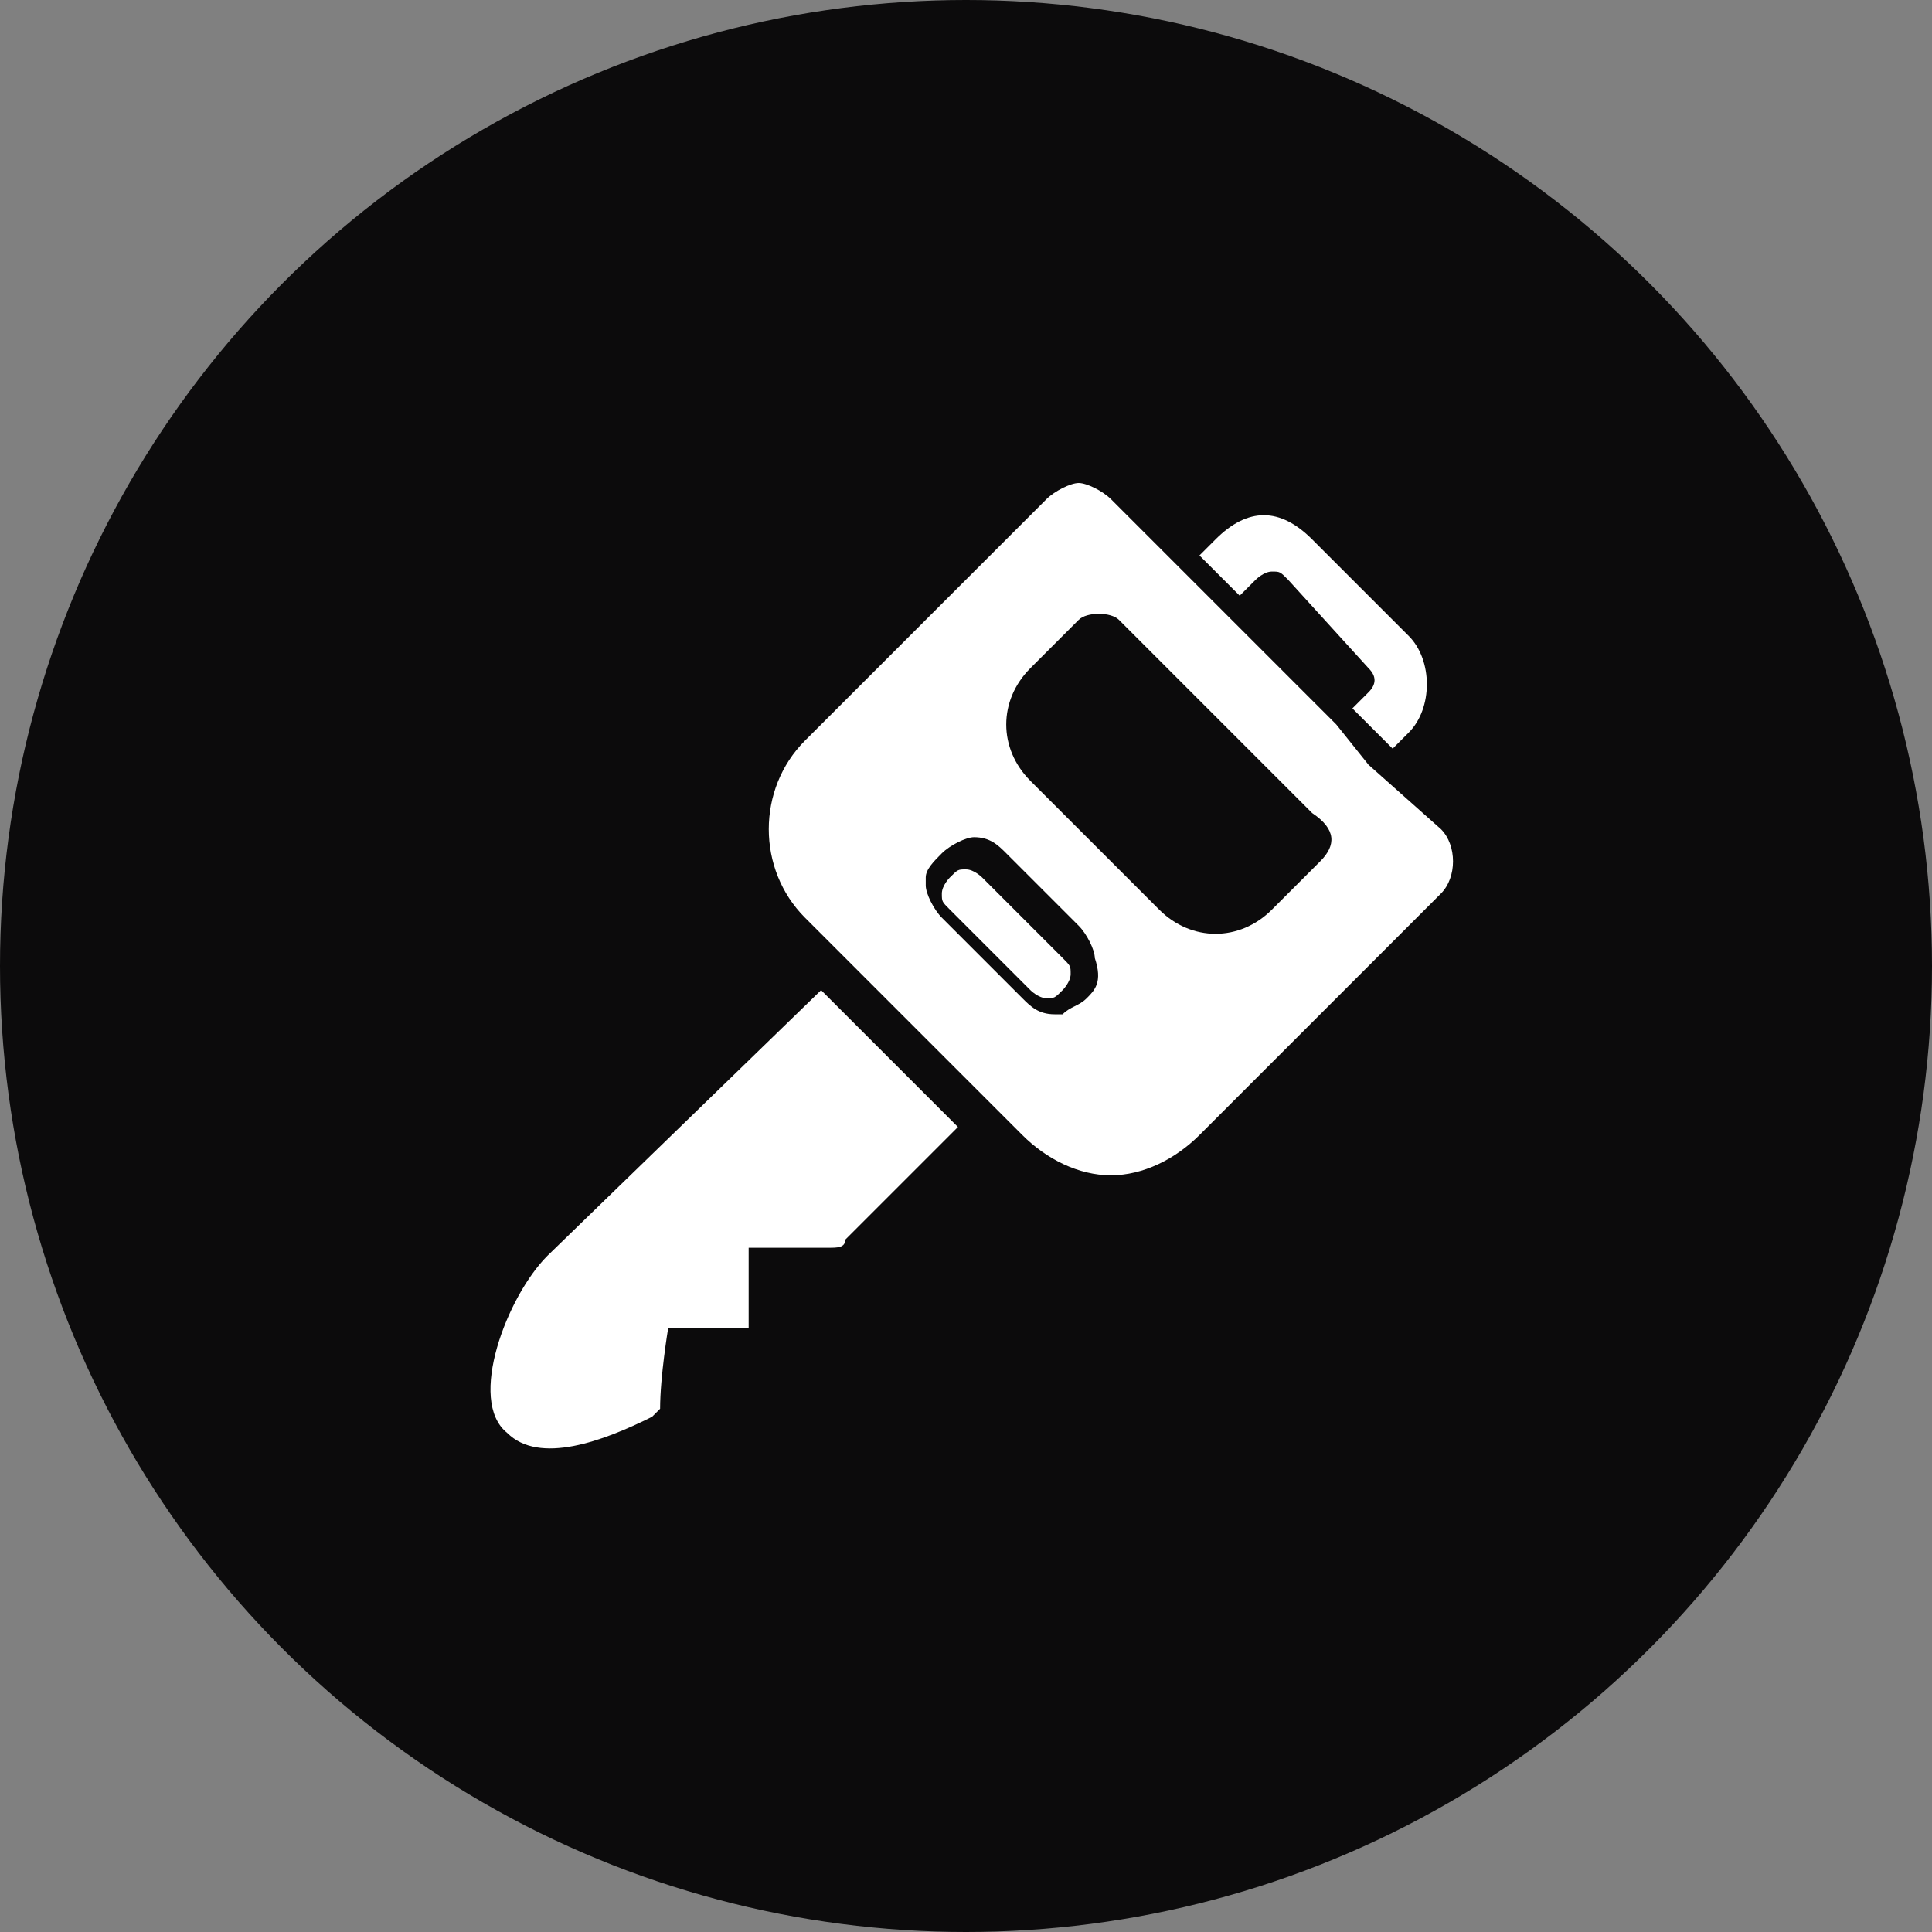 <?xml version="1.0" encoding="utf-8"?>
<!-- Generator: Adobe Illustrator 21.1.0, SVG Export Plug-In . SVG Version: 6.00 Build 0)  -->
<svg version="1.1" id="Layer_1" xmlns="http://www.w3.org/2000/svg" xmlns:xlink="http://www.w3.org/1999/xlink" x="0px" y="0px"
	 viewBox="0 0 24 24" style="enable-background:new 0 0 24 24;" xml:space="preserve">
<rect x="0" y="0" width="24" height="24" fill="#808080" stroke="none"/>
<style type="text/css">
	.st0{fill:#0C0B0C;}
	.st1{fill:#FFFFFF;}
</style>
<circle class="st0" cx="12" cy="12" r="12"/>
<g>
	<g>
		<path class="st1" d="M16.8,8.8l0.5,0.5l0.2-0.2c0.3-0.3,0.3-0.9,0-1.2l-1.2-1.2c-0.2-0.2-0.4-0.3-0.6-0.3c-0.2,0-0.4,0.1-0.6,0.3
			l-0.2,0.2l0.5,0.5l0.2-0.2c0,0,0.1-0.1,0.2-0.1c0.1,0,0.1,0,0.2,0.1L17,8.3c0.1,0.1,0.1,0.2,0,0.3L16.8,8.8z"/>
		<path class="st1" d="M6.8,15.6c-0.5,0.5-1,1.8-0.5,2.2c0.4,0.4,1.2,0.1,1.8-0.2c0,0,0.1-0.1,0.1-0.1c0-0.4,0.1-1,0.1-1
			c0,0,0,0,0,0l1,0c0,0,0,0,0,0l0-1c0,0,0,0,0,0c0,0,0.7,0,1,0c0.1,0,0.2,0,0.2-0.1c0.2-0.2,0.8-0.8,1.4-1.4l-1.7-1.7L6.8,15.6z"/>
		<path class="st1" d="M17,9.5L16.6,9l-1.5-1.5l-0.5-0.5l-0.8-0.8c-0.1-0.1-0.3-0.2-0.4-0.2c-0.1,0-0.3,0.1-0.4,0.2l-3,3
			c-0.6,0.6-0.6,1.6,0,2.2l0.5,0.5l1.7,1.7l0.5,0.5c0.3,0.3,0.7,0.5,1.1,0.5s0.8-0.2,1.1-0.5l3-3c0.2-0.2,0.2-0.6,0-0.8L17,9.5z
			 M13.5,12.4c-0.1,0.1-0.2,0.1-0.3,0.2c0,0-0.1,0-0.1,0c-0.2,0-0.3-0.1-0.4-0.2l-1-1c-0.1-0.1-0.2-0.3-0.2-0.4c0,0,0-0.1,0-0.1
			c0-0.1,0.1-0.2,0.2-0.3c0.1-0.1,0.3-0.2,0.4-0.2c0.2,0,0.3,0.1,0.4,0.2l0,0l0.9,0.9l0,0c0.1,0.1,0.2,0.3,0.2,0.4
			C13.7,12.2,13.6,12.3,13.5,12.4z M16.4,10.7l-0.6,0.6c-0.4,0.4-1,0.4-1.4,0l-1.6-1.6c-0.4-0.4-0.4-1,0-1.4l0.6-0.6
			c0.1-0.1,0.4-0.1,0.5,0l0.1,0.1l2.2,2.2l0.1,0.1C16.6,10.3,16.6,10.5,16.4,10.7z"/>
		<path class="st1" d="M12.2,10.9c0,0-0.1-0.1-0.2-0.1c-0.1,0-0.1,0-0.2,0.1c0,0-0.1,0.1-0.1,0.2c0,0.1,0,0.1,0.1,0.2l1,1
			c0,0,0.1,0.1,0.2,0.1c0.1,0,0.1,0,0.2-0.1c0,0,0.1-0.1,0.1-0.2c0-0.1,0-0.1-0.1-0.2L12.2,10.9z"/>
	</g>
</g>
</svg>

